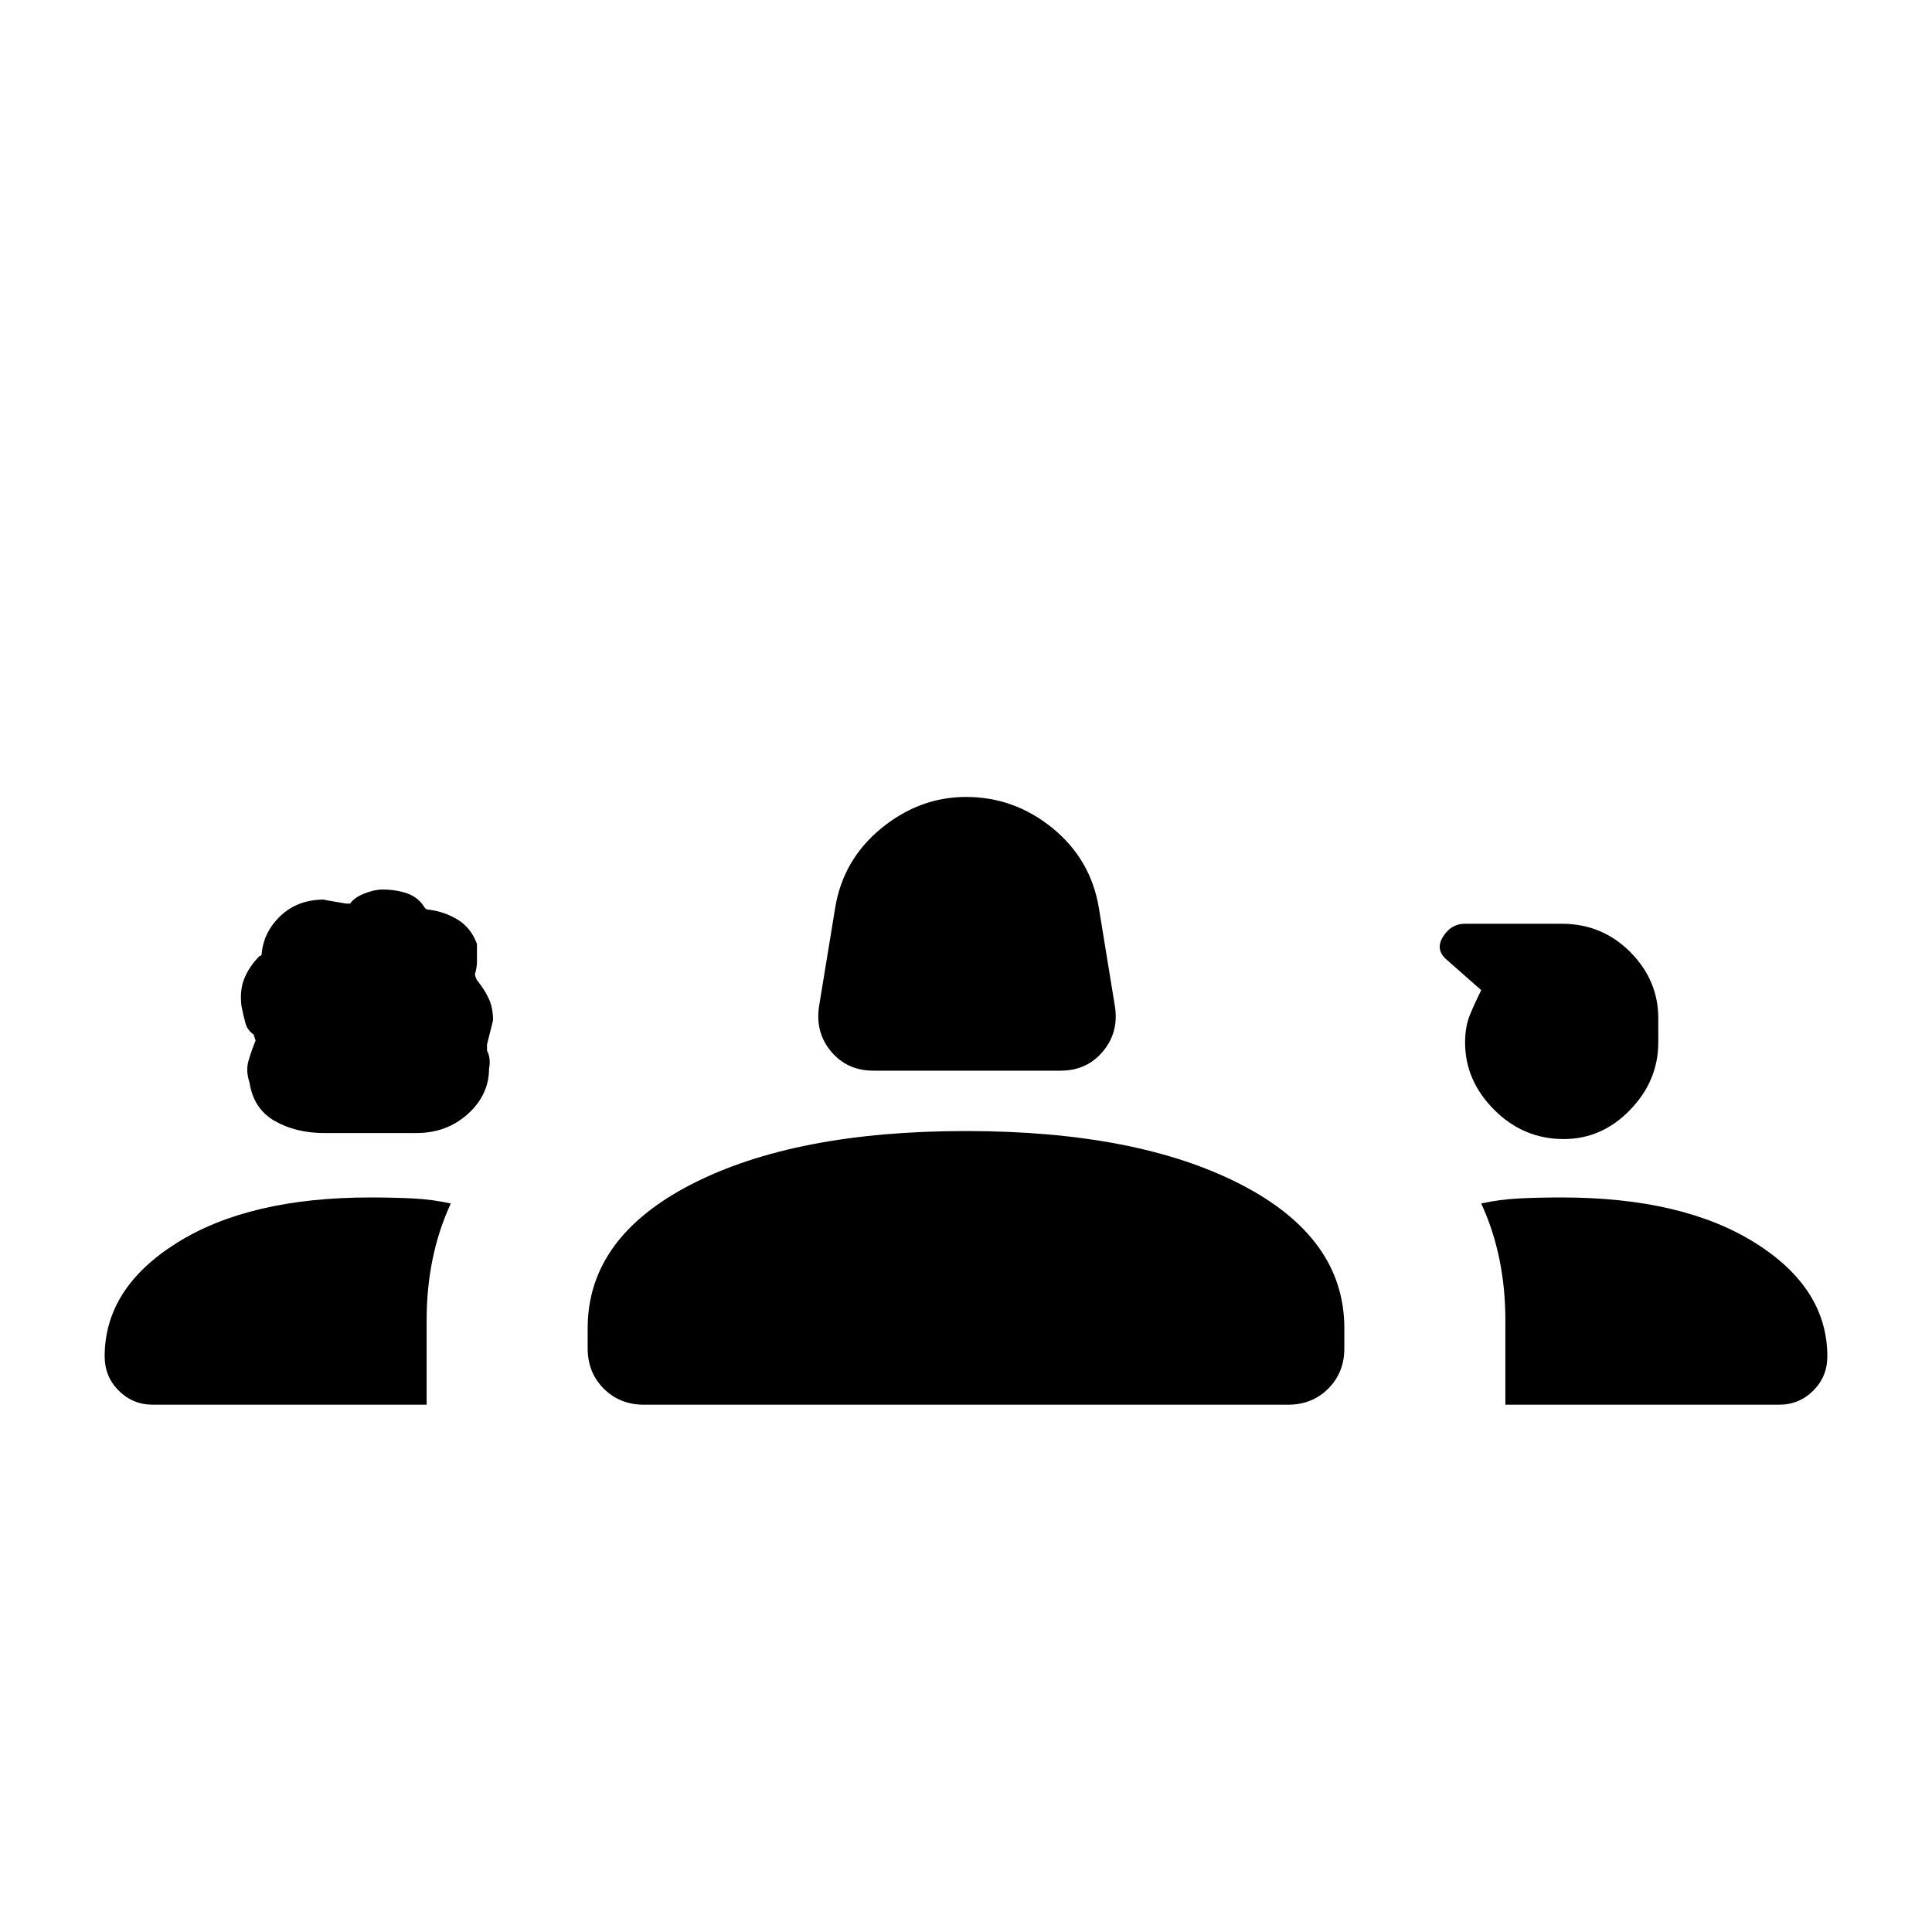 <svg xmlns="http://www.w3.org/2000/svg" height="40" width="40"><path d="M18.083 22.167q-.541 0-.875-.396-.333-.396-.25-.938l.334-2.041q.166-1 .958-1.646.792-.646 1.75-.646 1 0 1.792.646.791.646.958 1.646l.333 2.041q.084.542-.25.938-.333.396-.875.396ZM6.708 23.458q-.583 0-1.02-.25-.438-.25-.521-.791-.084-.25-.021-.459.062-.208.146-.416l-.042-.125q-.125-.084-.167-.229-.041-.146-.083-.355-.042-.333.062-.583.105-.25.313-.458.042 0 .042-.042.041-.458.395-.792.355-.333.896-.333-.041 0 .459.083h.083q.083-.125.292-.208.208-.083.375-.083.291 0 .521.083.229.083.354.292l.02.02q.021.021.063.021.333.042.604.209.271.166.396.5v.354q0 .146-.042.271 0 .041.042.125.167.208.25.396.083.187.083.437l-.125.5v.125q.084.167.042.375 0 .542-.437.937-.438.396-1.063.396Zm25.667.125q-.833 0-1.437-.604-.605-.604-.605-1.396 0-.333.105-.583.104-.25.229-.5l-.709-.625q-.25-.208-.083-.479.167-.271.458-.271h2q.834 0 1.417.583.583.584.583 1.375v.5q0 .792-.583 1.396-.583.604-1.375.604Zm-29.208 5.5q-.417 0-.709-.291-.291-.292-.291-.709 0-1.416 1.5-2.354 1.5-.937 4-.937.458 0 .875.02.416.021.791.105-.25.541-.375 1.145-.125.605-.125 1.271v1.75Zm10.166 0q-.5 0-.833-.333-.333-.333-.333-.833V27.5q0-1.875 2.145-2.979 2.146-1.104 5.688-1.104t5.688 1.104q2.145 1.104 2.145 2.979v.417q0 .5-.333.833-.333.333-.833.333Zm17.834 0v-1.75q0-.666-.125-1.271-.125-.604-.375-1.145.375-.084.791-.105.417-.02.875-.02 2.5 0 4 .937 1.5.938 1.5 2.354 0 .417-.291.709-.292.291-.709.291Z"/></svg>